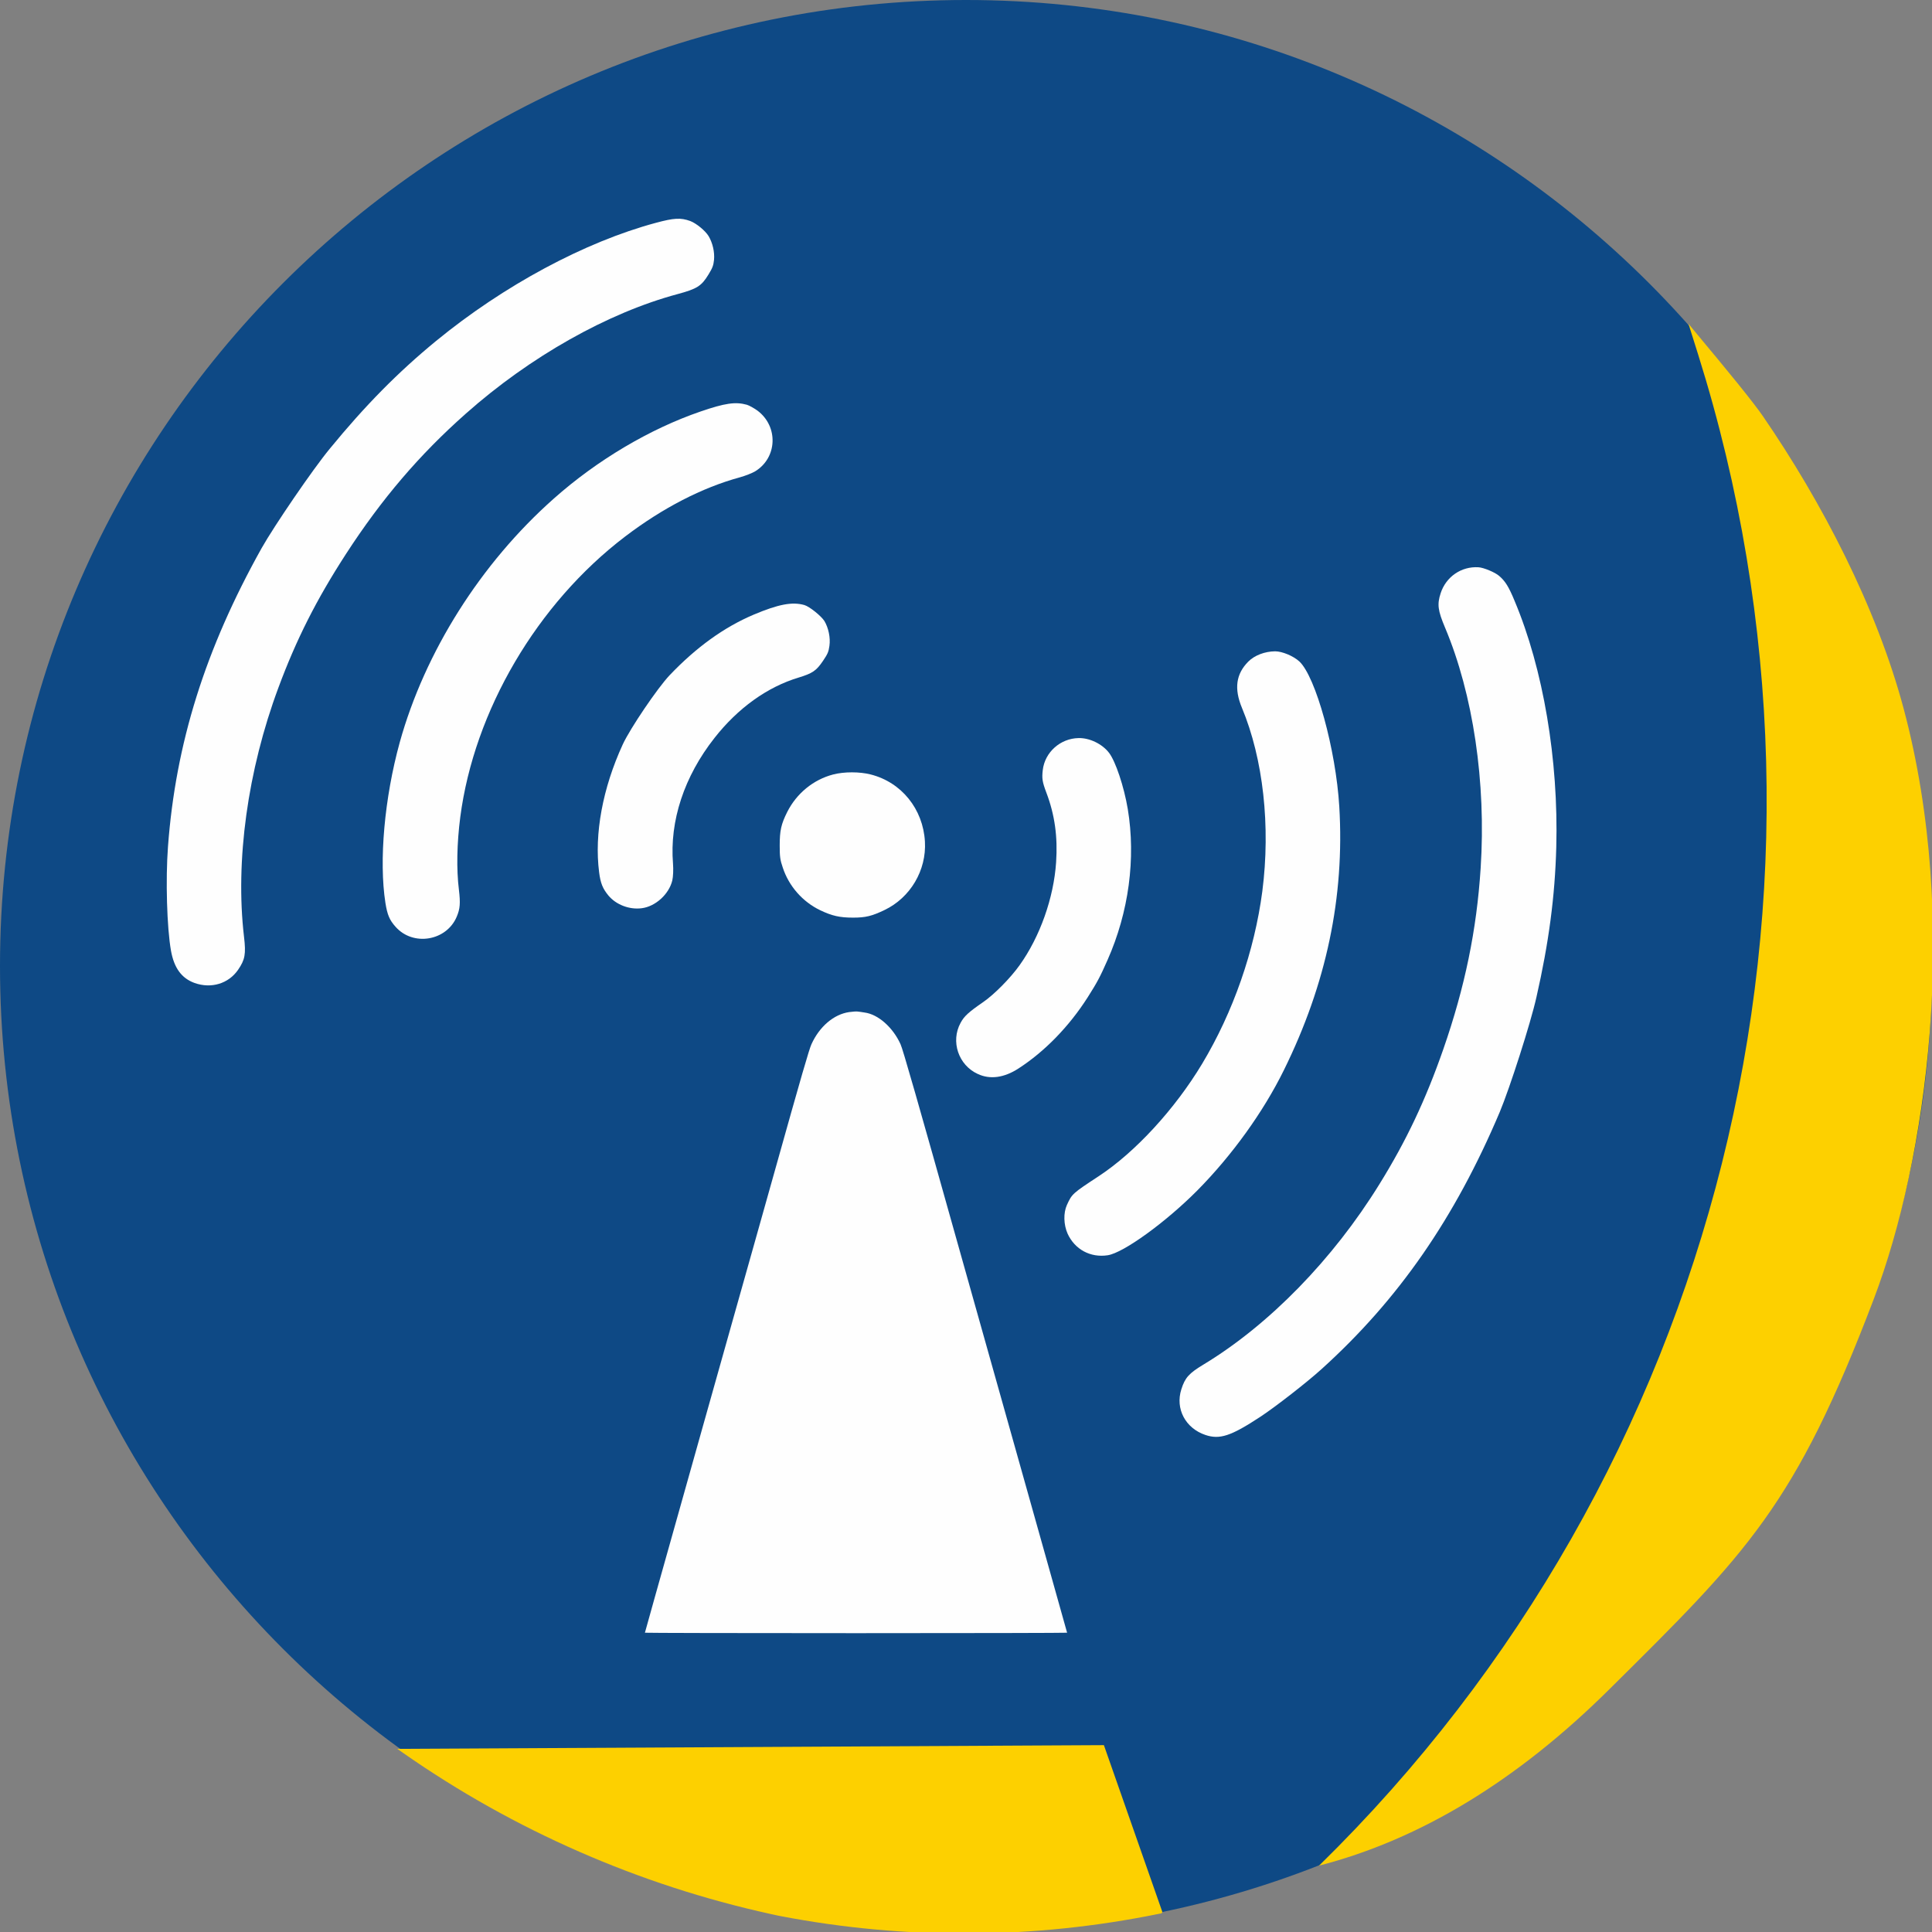 <?xml version="1.0" encoding="UTF-8" standalone="no"?>
<!DOCTYPE svg PUBLIC "-//W3C//DTD SVG 1.1//EN" "http://www.w3.org/Graphics/SVG/1.1/DTD/svg11.dtd">
<svg version="1.1" xmlns="http://www.w3.org/2000/svg" xmlns:xlink="http://www.w3.org/1999/xlink" preserveAspectRatio="xMidYMid meet" viewBox="0 0 691 691" width="691" height="691"><rect x="0" y="0" width="691" height="691" fill="#808080" stroke="none"/><defs><path d="M691 345.5C691 536.19 536.19 691 345.5 691C154.81 691 0 536.19 0 345.5C0 154.81 154.81 0 345.5 0C536.19 0 691 154.81 691 345.5Z" id="bLyoJPaAJ"></path><path d="M234.57 79.7C209.21 86.51 180.18 102.09 155.95 121.96C142.35 133.13 130.55 145.09 117.9 160.55C111.84 167.89 98.03 188.13 93.56 196.07C73.41 232.14 62.82 265.87 60.08 302.81C59.19 314.65 59.7 331.85 61.15 340.01C62.26 346.22 64.95 349.9 69.61 351.58C75.54 353.69 81.75 351.82 85.15 346.86C87.63 343.26 88.01 341.24 87.28 335.09C84.09 307.96 88.56 275.55 99.57 245.97C105.94 228.77 113.22 214.37 123.7 198.2C136.47 178.49 150.01 162.63 166.61 147.94C189.59 127.55 217.38 111.89 242.34 105.19C249.26 103.32 250.88 102.33 253.39 98.19C254.84 95.85 255.17 94.93 255.38 92.94C255.64 90.17 254.9 86.92 253.44 84.45C252.27 82.52 249.04 79.86 246.85 79.04C243.44 77.82 241.08 77.94 234.57 79.7Z" id="c7WuujpNv"></path><path d="M515.26 212.18C513.97 216.14 514.25 218.34 516.84 224.48C526.87 248.3 531.57 279.85 529.57 310.5C528.15 332.62 523.94 353.05 516.23 375.22C509.89 393.42 502.99 408.01 493.33 423.59C476.73 450.45 453.88 473.86 430.51 488C425.21 491.2 423.84 492.74 422.52 496.9C420.29 503.87 423.99 510.82 431.1 513.22C436.24 514.97 440.27 513.64 450.79 506.72C456.17 503.18 467.52 494.35 472.68 489.66C500.17 464.82 520.3 435.77 536.41 397.71C539.93 389.31 547.44 365.99 549.51 356.7C553.95 337.22 556.15 320.56 556.62 302.98C557.44 271.65 551.96 239.3 541.73 214.96C539.61 209.81 538.35 207.82 536.15 205.95C534.7 204.69 530.62 202.99 528.79 202.89C522.67 202.51 517.18 206.27 515.26 212.18Z" id="cER7G8OcS"></path><path d="M250.55 147.18C232.44 153.39 213.58 164.55 198.05 178.35C171.93 201.5 151.95 233.18 142.97 265.52C137.5 285.38 135.49 307.85 137.85 322.94C138.53 327.2 139.31 329.06 141.48 331.48C147.74 338.57 159.73 336.57 163.37 327.83C164.56 325.02 164.7 322.98 164.14 318.28C163.22 310.87 163.41 301.68 164.62 292.25C169.59 254.2 192.08 215.86 223.62 191.87C237.03 181.67 251.12 174.4 264.63 170.72C266.56 170.18 269.01 169.22 270.05 168.6C278.04 163.75 278.46 152.54 270.94 146.88C269.63 145.94 268.01 145.04 267.11 144.76C263.07 143.64 259.34 144.16 250.55 147.18Z" id="a5XywtmT9"></path><path d="M446.48 236.61C442.06 241.05 441.34 246.31 444.19 253.16C451.81 271.43 454.48 295.5 451.48 318.8C448.68 340.1 441.06 361.98 429.95 380.48C420.22 396.67 406.06 412.07 393.01 420.65C383.54 426.87 383.42 426.99 381.6 430.95C380.29 433.83 380.41 438.01 381.84 441.24C384.43 446.88 389.99 449.89 396.16 448.96C401.81 448.12 416.97 437.13 428.29 425.72C440.69 413.17 451.86 397.66 459.2 382.73C474.41 351.91 480.94 320.78 479.01 288.48C477.79 268.11 470.58 241.98 464.7 236.55C462.56 234.61 458.59 232.95 456.07 232.95C452.34 232.98 448.69 234.4 446.48 236.61Z" id="aqpqTU8PF"></path><path d="M269.55 219.84C258.95 224.34 249.03 231.49 239.49 241.51C235.16 246.08 225.37 260.54 222.73 266.26C215.53 281.94 212.52 298.24 214.28 311.97C214.78 315.87 215.55 317.81 217.62 320.31C220.34 323.57 225.08 325.41 229.5 324.84C234.43 324.23 239.27 319.82 240.45 314.92C240.77 313.61 240.87 310.93 240.71 308.92C239.46 293.59 244.7 277.71 255.55 263.93C263.94 253.23 274.44 245.71 285.6 242.35C290.63 240.81 291.96 239.9 294.34 236.39C296.06 233.85 296.35 233.14 296.65 231.02C297.08 228.13 296.3 224.51 294.85 222.1C293.67 220.26 289.48 216.91 287.69 216.4C283.35 215.17 278.45 216.09 269.55 219.84Z" id="b1cC4QldLM"></path><path d="M372.96 275.4C372.6 278.42 372.8 279.69 374.25 283.51C377.25 291.44 378.34 299.28 377.73 308.38C376.89 321.13 371.94 335.07 364.66 345.23C361.38 349.83 355.64 355.65 351.64 358.41C346.31 362.09 344.83 363.47 343.55 365.86C339.95 372.47 342.77 380.95 349.72 384.12C354.1 386.17 359.12 385.49 364.26 382.16C373.68 376.08 382.39 367.09 388.99 356.75C392.38 351.41 393.43 349.47 396.12 343.36C403.73 326.19 406.29 307.05 403.36 289.35C402.01 281.3 398.99 272.3 396.67 269.27C394.23 266.07 389.69 263.89 385.78 263.98C379.25 264.09 373.71 269.03 372.96 275.4Z" id="e2RVyq9Lu"></path><path d="M281.58 290.37C279.38 294.74 278.87 297.1 278.87 302.37C278.87 306.42 279.02 307.56 279.97 310.31C282.13 316.92 287.05 322.54 293.38 325.57C297.58 327.57 300.34 328.2 305.09 328.2C309.62 328.2 311.82 327.65 316.34 325.49C325.62 321.05 331.4 311.26 330.81 300.99C330.14 289.35 322.44 279.8 311.43 277C307.45 275.98 301.91 275.98 297.98 277C290.9 278.85 284.92 283.77 281.58 290.37Z" id="be9XI7Mgt"></path><path d="M290.23 373.46C289.4 375.27 286.69 384.59 277.06 418.96C275.56 424.27 272.38 435.59 269.98 444.13C267.58 452.66 264.04 465.24 262.11 472.05C260.19 478.85 255.43 495.76 251.54 509.6C233.37 574.21 230.66 583.84 230.66 583.96C230.66 584.04 264.63 584.12 306.16 584.12C347.68 584.12 381.66 584.04 381.66 583.96C381.66 583.88 378.55 572.79 374.74 559.3C370.96 545.82 366.44 529.81 364.75 523.76C363.06 517.7 358.26 500.71 354.13 486.01C350 471.3 345.2 454.31 343.51 448.26C328.02 393.05 322.91 375.23 322.08 373.46C319.33 367.41 314.06 362.77 309.22 362.14C308.28 361.98 307.18 361.82 306.75 361.79C306.31 361.71 304.94 361.82 303.72 361.98C298.25 362.77 293.1 367.13 290.23 373.46Z" id="b1MeAUnKp2"></path><path d="M603.9 115.82C618.47 133.21 627.32 144.19 630.46 148.76C651.62 179.54 671.18 217.11 680.91 253.64C701.11 329.51 689.12 414.77 670.16 464.66C642.06 538.57 624.97 555.27 575.55 604.24C542.61 636.89 508.01 657.9 471.76 667.27C471.82 667.22 471.85 667.18 471.87 667.17C615.09 526.88 667.44 318.08 607.36 126.81C606.9 125.35 605.75 121.68 603.9 115.82Z" id="f1c8hkIxBa"></path><path d="M414.35 684.53C369.78 693.61 323.85 693.88 279.18 685.32C279.07 685.3 278.82 685.25 278.41 685.17C276.87 684.83 275.9 684.62 275.52 684.54C228.45 674.18 183.88 654.66 144.36 627.08C144.06 626.87 143.31 626.34 142.1 625.5L394.82 624.17C405.94 655.9 412.89 675.73 415.67 683.67C415.77 683.96 415.59 684.28 415.28 684.34C401.59 687.13 414.65 684.47 414.35 684.53Z" id="b5HeIyVfu"></path></defs><g><g><g><use xlink:href="#bLyoJPaAJ" opacity="1" fill="#0e4985" fill-opacity="1"></use></g><g><use xlink:href="#c7WuujpNv" opacity="1" fill="#fefefe" fill-opacity="1"></use><g><use xlink:href="#c7WuujpNv" opacity="1" fill-opacity="0" stroke="#000000" stroke-width="1" stroke-opacity="0"></use></g></g><g><use xlink:href="#cER7G8OcS" opacity="1" fill="#fefefe" fill-opacity="1"></use><g><use xlink:href="#cER7G8OcS" opacity="1" fill-opacity="0" stroke="#000000" stroke-width="1" stroke-opacity="0"></use></g></g><g><use xlink:href="#a5XywtmT9" opacity="1" fill="#fefefe" fill-opacity="1"></use><g><use xlink:href="#a5XywtmT9" opacity="1" fill-opacity="0" stroke="#000000" stroke-width="1" stroke-opacity="0"></use></g></g><g><use xlink:href="#aqpqTU8PF" opacity="1" fill="#fefefe" fill-opacity="1"></use><g><use xlink:href="#aqpqTU8PF" opacity="1" fill-opacity="0" stroke="#000000" stroke-width="1" stroke-opacity="0"></use></g></g><g><use xlink:href="#b1cC4QldLM" opacity="1" fill="#fefefe" fill-opacity="1"></use><g><use xlink:href="#b1cC4QldLM" opacity="1" fill-opacity="0" stroke="#000000" stroke-width="1" stroke-opacity="0"></use></g></g><g><use xlink:href="#e2RVyq9Lu" opacity="1" fill="#fefefe" fill-opacity="1"></use><g><use xlink:href="#e2RVyq9Lu" opacity="1" fill-opacity="0" stroke="#000000" stroke-width="1" stroke-opacity="0"></use></g></g><g><use xlink:href="#be9XI7Mgt" opacity="1" fill="#fefefe" fill-opacity="1"></use><g><use xlink:href="#be9XI7Mgt" opacity="1" fill-opacity="0" stroke="#000000" stroke-width="1" stroke-opacity="0"></use></g></g><g><use xlink:href="#b1MeAUnKp2" opacity="1" fill="#fefefe" fill-opacity="1"></use><g><use xlink:href="#b1MeAUnKp2" opacity="1" fill-opacity="0" stroke="#000000" stroke-width="1" stroke-opacity="0"></use></g></g><g><use xlink:href="#f1c8hkIxBa" opacity="1" fill="#fdd000" fill-opacity="1"></use></g><g><use xlink:href="#b5HeIyVfu" opacity="1" fill="#fdd000" fill-opacity="1"></use></g></g></g></svg>